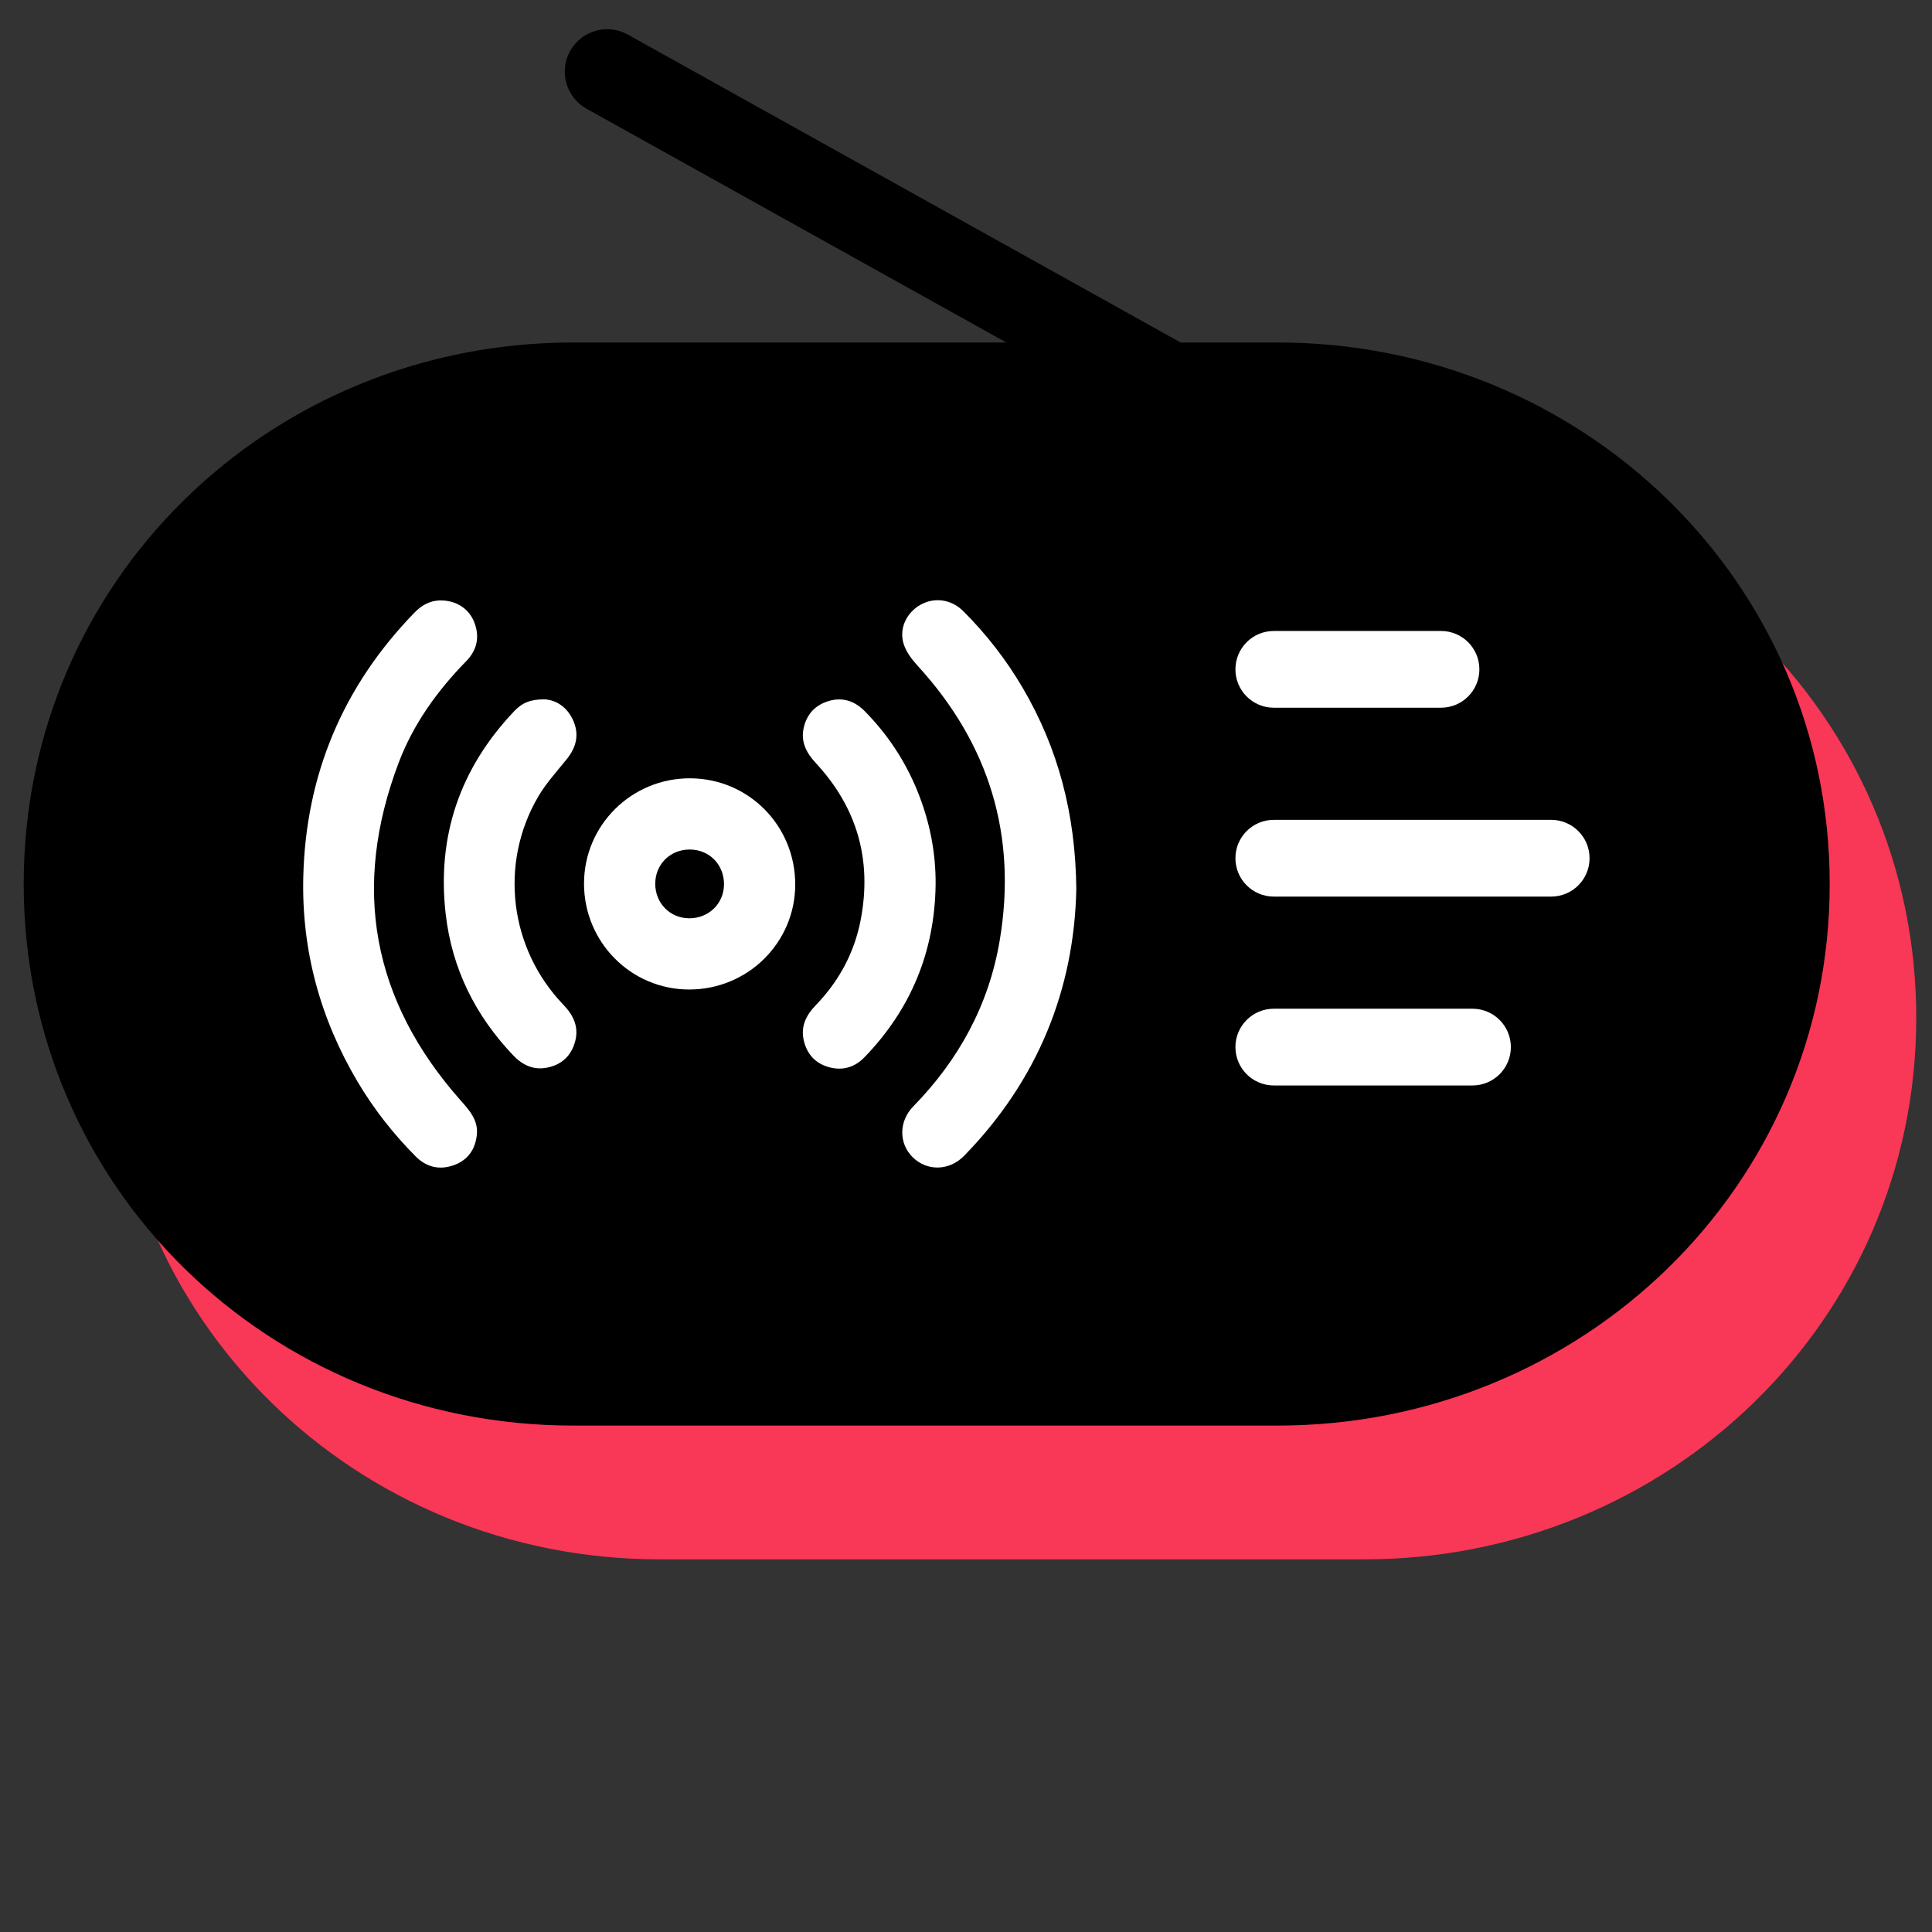<?xml version="1.0" encoding="utf-8"?>
<!-- Generator: Adobe Illustrator 17.0.0, SVG Export Plug-In . SVG Version: 6.00 Build 0)  -->
<!DOCTYPE svg PUBLIC "-//W3C//DTD SVG 1.1//EN" "http://www.w3.org/Graphics/SVG/1.1/DTD/svg11.dtd">
<svg version="1.1" id="Layer_1" xmlns="http://www.w3.org/2000/svg" xmlns:xlink="http://www.w3.org/1999/xlink" x="0px" y="0px"
	 width="245.5px" height="245.5px" viewBox="0 0 245.5 245.5" enable-background="new 0 0 245.5 245.5" xml:space="preserve">
<rect x="0" y="0" width="245.5" height="245.5" fill="#333333" stroke="none"/>
<g>
	<g>
		<g>
			<defs>
				<path id="SVGID_1_" d="M90.778,21.394l140.086,78.031c2.601,1.448,3.534,4.731,2.086,7.33c-1.448,2.601-4.731,3.535-7.332,2.086
					L85.532,30.812c-2.6-1.448-3.534-4.731-2.086-7.33C84.894,20.88,88.177,19.946,90.778,21.394z"/>
			</defs>
			<clipPath id="SVGID_2_">
				<use xlink:href="#SVGID_1_"  overflow="visible"/>
			</clipPath>
		</g>
		<g>
			<defs>
				<path id="SVGID_3_" d="M90.778,21.394l140.086,78.031c2.601,1.448,3.534,4.731,2.086,7.33c-1.448,2.601-4.731,3.535-7.332,2.086
					L85.532,30.812c-2.6-1.448-3.534-4.731-2.086-7.33C84.894,20.88,88.177,19.946,90.778,21.394z"/>
			</defs>
			<clipPath id="SVGID_4_">
				<use xlink:href="#SVGID_3_"  overflow="visible"/>
			</clipPath>
		</g>
		<g>
			<defs>
				<path id="SVGID_5_" d="M90.778,21.394l140.086,78.031c2.601,1.448,3.534,4.731,2.086,7.33c-1.448,2.601-4.731,3.535-7.332,2.086
					L85.532,30.812c-2.6-1.448-3.534-4.731-2.086-7.33C84.894,20.88,88.177,19.946,90.778,21.394z"/>
			</defs>
			<clipPath id="SVGID_6_">
				<use xlink:href="#SVGID_5_"  overflow="visible"/>
			</clipPath>
		</g>
		<g>
			<defs>
				<path id="SVGID_7_" d="M90.778,21.394l140.086,78.031c2.601,1.448,3.534,4.731,2.086,7.33c-1.448,2.601-4.731,3.535-7.332,2.086
					L85.532,30.812c-2.6-1.448-3.534-4.731-2.086-7.33C84.894,20.88,88.177,19.946,90.778,21.394z"/>
			</defs>
			<clipPath id="SVGID_8_">
				<use xlink:href="#SVGID_7_"  overflow="visible"/>
			</clipPath>
		</g>
		<path fill-rule="evenodd" clip-rule="evenodd" fill="#F93756" d="M83.825,60.52h89.527c38.557,0,70.148,30.257,70.148,68.814
			c0,38.557-31.59,68.814-70.148,68.814H83.825c-38.557,0-69.814-30.257-69.814-68.814C14.011,90.777,45.268,60.52,83.825,60.52z"/>
		<path display="none" fill-rule="evenodd" clip-rule="evenodd" fill="#F93756" d="M83.824,61.348h89.527
			c38.556,0,70.148,30.677,70.148,68.517c0,37.842-31.592,68.519-70.148,68.519H83.824c-38.556,0-69.814-30.677-69.814-68.519
			C14.011,92.025,45.268,61.348,83.824,61.348z"/>
		<path fill="#F93756" d="M67.039,93.302c1.889-0.01,3.523,1.01,4.205,2.715c0.746,1.865,0.398,3.567-1.003,5
			c-3.667,3.752-6.703,7.956-8.567,12.865c-6.028,15.875-3.41,30.232,7.865,42.955c1.14,1.286,2.246,2.522,2.054,4.366
			c-0.198,1.893-1.188,3.272-3.016,3.889c-1.807,0.61-3.427,0.197-4.784-1.172c-2.833-2.857-5.301-6.001-7.353-9.462
			c-4.764-8.037-7.136-16.752-6.9-26.077c0.329-12.972,5.047-24.171,14.103-33.51C64.583,93.904,65.654,93.277,67.039,93.302z"/>
		<path fill="#F93756" d="M147.768,129.951c-0.262,12.759-4.89,24.317-14.253,33.914c-1.88,1.927-4.706,1.99-6.535,0.189
			c-1.786-1.758-1.783-4.568,0.068-6.461c5.782-5.913,9.601-12.898,10.978-21.047c2.25-13.314-1.296-24.986-10.433-34.96
			c-0.731-0.798-1.446-1.748-1.764-2.755c-0.619-1.963,0.36-3.975,2.124-4.975c1.787-1.012,3.94-0.709,5.465,0.815
			c2.921,2.919,5.435,6.158,7.527,9.72C145.471,112.095,147.666,120.438,147.768,129.951z"/>
		<path fill="#F93756" d="M85.212,129.262c0.01-7.396,6.022-13.369,13.45-13.362c7.454,0.007,13.409,6.024,13.388,13.526
			c-0.021,7.378-6.053,13.326-13.5,13.311C91.163,142.723,85.202,136.7,85.212,129.262z M94.262,129.283
			c-0.01,2.471,1.865,4.389,4.307,4.406c2.471,0.017,4.409-1.857,4.431-4.284c0.023-2.532-1.859-4.455-4.361-4.455
			C96.164,124.949,94.272,126.823,94.262,129.283z"/>
		<path fill="#F93756" d="M129.889,129.427c-0.117,8.489-3.125,15.796-9.025,21.904c-1.231,1.274-2.742,1.752-4.477,1.289
			c-1.78-0.475-2.863-1.674-3.26-3.448c-0.396-1.765,0.315-3.178,1.523-4.428c2.948-3.054,4.908-6.657,5.713-10.827
			c1.466-7.591-0.422-14.268-5.687-19.945c-1.183-1.275-1.933-2.659-1.562-4.422c0.365-1.734,1.42-2.927,3.131-3.454
			c1.814-0.56,3.369-0.023,4.662,1.294c2.86,2.914,5.083,6.256,6.633,10.039C129.114,121.271,129.926,125.263,129.889,129.427z"/>
		<path fill="#F93756" d="M80.209,105.867c1.41,0.081,2.811,0.914,3.598,2.624c0.83,1.802,0.445,3.433-0.772,4.953
			c-1.259,1.57-2.649,3.076-3.656,4.801c-4.981,8.535-3.632,19.311,3.213,26.432c1.321,1.374,2.026,2.906,1.445,4.824
			c-0.534,1.761-1.751,2.819-3.534,3.168c-1.726,0.338-3.124-0.336-4.302-1.576c-4.8-5.05-7.768-10.991-8.565-17.933
			c-1.141-9.941,1.819-18.534,8.697-25.783C77.365,106.289,78.413,105.859,80.209,105.867z"/>
		<path fill="#F93756" d="M198.986,102.054c0,2.692-2.183,4.875-4.875,4.875h-21.25c-2.692,0-4.875-2.183-4.875-4.875l0,0
			c0-2.692,2.183-4.875,4.875-4.875h21.25C196.803,97.179,198.986,99.362,198.986,102.054L198.986,102.054z"/>
		<path fill="#F93756" d="M212.986,126.054c0,2.692-2.183,4.875-4.875,4.875h-35.25c-2.692,0-4.875-2.183-4.875-4.875l0,0
			c0-2.692,2.183-4.875,4.875-4.875h35.25C210.803,121.179,212.986,123.362,212.986,126.054L212.986,126.054z"/>
		<path fill="#F93756" d="M202.986,150.054c0,2.692-2.183,4.875-4.875,4.875h-25.25c-2.692,0-4.875-2.183-4.875-4.875l0,0
			c0-2.692,2.183-4.875,4.875-4.875h25.25C200.803,145.179,202.986,147.362,202.986,150.054L202.986,150.054z"/>
	</g>
	<g>
		<g>
			<g>
				<g>
					<defs>
						<path id="SVGID_9_" d="M79.778,4.394l140.086,78.031c2.601,1.448,3.534,4.731,2.086,7.33
							c-1.448,2.601-4.731,3.535-7.332,2.086L74.532,13.812c-2.6-1.448-3.534-4.731-2.086-7.33
							C73.894,3.88,77.177,2.946,79.778,4.394z"/>
					</defs>
					<clipPath id="SVGID_10_">
						<use xlink:href="#SVGID_9_"  overflow="visible"/>
					</clipPath>
				</g>
			</g>
			<g>
				<g>
					<defs>
						<path id="SVGID_11_" d="M79.778,4.394l140.086,78.031c2.601,1.448,3.534,4.731,2.086,7.33
							c-1.448,2.601-4.731,3.535-7.332,2.086L74.532,13.812c-2.6-1.448-3.534-4.731-2.086-7.33
							C73.894,3.88,77.177,2.946,79.778,4.394z"/>
					</defs>
					<clipPath id="SVGID_12_">
						<use xlink:href="#SVGID_11_"  overflow="visible"/>
					</clipPath>
				</g>
			</g>
			<g>
				<g>
					<defs>
						<path id="SVGID_13_" d="M79.778,4.394l140.086,78.031c2.601,1.448,3.534,4.731,2.086,7.33
							c-1.448,2.601-4.731,3.535-7.332,2.086L74.532,13.812c-2.6-1.448-3.534-4.731-2.086-7.33
							C73.894,3.88,77.177,2.946,79.778,4.394z"/>
					</defs>
					<clipPath id="SVGID_14_">
						<use xlink:href="#SVGID_13_"  overflow="visible"/>
					</clipPath>
				</g>
			</g>
		</g>
		<g>
			<g>
				<g>
					<g>
						<defs>
							<path id="SVGID_15_" d="M79.778,4.394l140.086,78.031c2.601,1.448,3.534,4.731,2.086,7.33
								c-1.448,2.601-4.731,3.535-7.332,2.086L74.532,13.812c-2.6-1.448-3.534-4.731-2.086-7.33
								C73.894,3.88,77.177,2.946,79.778,4.394z"/>
						</defs>
						<clipPath id="SVGID_16_">
							<use xlink:href="#SVGID_15_"  overflow="visible"/>
						</clipPath>
					</g>
				</g>
				<g>
					<path fill-rule="evenodd" clip-rule="evenodd" d="M72.825,43.52h89.527c38.557,0,70.148,30.257,70.148,68.814
						c0,38.557-31.59,68.814-70.148,68.814H72.825c-38.557,0-69.814-30.257-69.814-68.814C3.011,73.777,34.268,43.52,72.825,43.52z"
						/>
					<path display="none" fill-rule="evenodd" clip-rule="evenodd" d="M72.824,44.348h89.527c38.556,0,70.148,30.677,70.148,68.517
						c0,37.842-31.592,68.519-70.148,68.519H72.824c-38.556,0-69.814-30.677-69.814-68.519
						C3.011,75.025,34.268,44.348,72.824,44.348z"/>
					<g>
						<g>
							<defs>
								<path id="SVGID_17_" d="M79.778,4.394l140.086,78.031c2.601,1.448,3.534,4.731,2.086,7.33
									c-1.448,2.601-4.731,3.535-7.332,2.086L74.532,13.812c-2.6-1.448-3.534-4.731-2.086-7.33
									C73.894,3.88,77.177,2.946,79.778,4.394z"/>
							</defs>
							<use xlink:href="#SVGID_17_"  overflow="visible" fill-rule="evenodd" clip-rule="evenodd"/>
							<clipPath id="SVGID_18_">
								<use xlink:href="#SVGID_17_"  overflow="visible"/>
							</clipPath>
						</g>
					</g>
				</g>
				<g>
					<g>
						<defs>
							<path id="SVGID_19_" d="M79.778,4.394l140.086,78.031c2.601,1.448,3.534,4.731,2.086,7.33
								c-1.448,2.601-4.731,3.535-7.332,2.086L74.532,13.812c-2.6-1.448-3.534-4.731-2.086-7.33
								C73.894,3.88,77.177,2.946,79.778,4.394z"/>
						</defs>
						<clipPath id="SVGID_20_">
							<use xlink:href="#SVGID_19_"  overflow="visible"/>
						</clipPath>
					</g>
				</g>
			</g>
			<g>
				<g>
					<path fill="#FFFFFF" d="M56.039,76.302c1.889-0.01,3.523,1.01,4.205,2.715c0.746,1.865,0.398,3.567-1.003,5
						c-3.667,3.752-6.703,7.956-8.567,12.865c-6.028,15.875-3.41,30.232,7.865,42.955c1.14,1.286,2.246,2.522,2.054,4.366
						c-0.198,1.893-1.188,3.272-3.016,3.889c-1.807,0.61-3.427,0.197-4.784-1.172c-2.833-2.857-5.301-6.001-7.353-9.462
						c-4.764-8.037-7.136-16.752-6.9-26.077c0.329-12.972,5.047-24.171,14.103-33.51C53.583,76.904,54.654,76.277,56.039,76.302z"/>
					<path fill="#FFFFFF" d="M136.768,112.951c-0.262,12.759-4.89,24.317-14.253,33.914c-1.88,1.927-4.706,1.99-6.535,0.189
						c-1.786-1.758-1.783-4.568,0.068-6.461c5.782-5.913,9.601-12.898,10.978-21.047c2.25-13.314-1.296-24.986-10.433-34.96
						c-0.731-0.798-1.446-1.748-1.764-2.755c-0.619-1.963,0.36-3.975,2.124-4.975c1.787-1.012,3.94-0.709,5.465,0.815
						c2.921,2.919,5.435,6.158,7.527,9.72C134.471,95.095,136.666,103.438,136.768,112.951z"/>
					<path fill="#FFFFFF" d="M74.212,112.262c0.01-7.396,6.022-13.369,13.45-13.362c7.454,0.007,13.409,6.024,13.388,13.526
						c-0.021,7.378-6.053,13.326-13.5,13.311C80.163,125.723,74.202,119.7,74.212,112.262z M83.262,112.283
						c-0.01,2.471,1.865,4.389,4.307,4.406c2.471,0.017,4.409-1.857,4.431-4.284c0.023-2.532-1.859-4.455-4.361-4.455
						C85.164,107.949,83.272,109.823,83.262,112.283z"/>
					<path fill="#FFFFFF" d="M118.889,112.427c-0.117,8.489-3.125,15.796-9.025,21.904c-1.231,1.274-2.742,1.752-4.477,1.289
						c-1.78-0.475-2.863-1.674-3.26-3.448c-0.396-1.765,0.315-3.178,1.523-4.428c2.948-3.054,4.908-6.657,5.713-10.827
						c1.466-7.591-0.422-14.268-5.687-19.945c-1.183-1.275-1.933-2.659-1.562-4.422c0.365-1.734,1.42-2.927,3.131-3.454
						c1.814-0.56,3.369-0.023,4.662,1.294c2.86,2.914,5.083,6.256,6.633,10.039C118.114,104.271,118.926,108.263,118.889,112.427z"
						/>
					<path fill="#FFFFFF" d="M69.209,88.867c1.41,0.081,2.811,0.914,3.598,2.624c0.83,1.802,0.445,3.433-0.772,4.953
						c-1.259,1.57-2.649,3.076-3.656,4.801c-4.981,8.535-3.632,19.311,3.213,26.432c1.321,1.374,2.026,2.906,1.445,4.824
						c-0.534,1.761-1.751,2.819-3.534,3.168c-1.726,0.338-3.124-0.336-4.302-1.576c-4.8-5.05-7.768-10.991-8.565-17.933
						c-1.141-9.941,1.819-18.534,8.697-25.783C66.365,89.289,67.413,88.859,69.209,88.867z"/>
				</g>
				<path fill="#FFFFFF" d="M187.986,85.054c0,2.692-2.183,4.875-4.875,4.875h-21.25c-2.692,0-4.875-2.183-4.875-4.875l0,0
					c0-2.692,2.183-4.875,4.875-4.875h21.25C185.803,80.179,187.986,82.362,187.986,85.054L187.986,85.054z"/>
				<path fill="#FFFFFF" d="M201.986,109.054c0,2.692-2.183,4.875-4.875,4.875h-35.25c-2.692,0-4.875-2.183-4.875-4.875l0,0
					c0-2.692,2.183-4.875,4.875-4.875h35.25C199.803,104.179,201.986,106.362,201.986,109.054L201.986,109.054z"/>
				<path fill="#FFFFFF" d="M191.986,133.054c0,2.692-2.183,4.875-4.875,4.875h-25.25c-2.692,0-4.875-2.183-4.875-4.875l0,0
					c0-2.692,2.183-4.875,4.875-4.875h25.25C189.803,128.179,191.986,130.362,191.986,133.054L191.986,133.054z"/>
			</g>
		</g>
		<g>
			<g>
				<g>
					<defs>
						<path id="SVGID_21_" d="M79.778,4.394l140.086,78.031c2.601,1.448,3.534,4.731,2.086,7.33
							c-1.448,2.601-4.731,3.535-7.332,2.086L74.532,13.812c-2.6-1.448-3.534-4.731-2.086-7.33
							C73.894,3.88,77.177,2.946,79.778,4.394z"/>
					</defs>
					<clipPath id="SVGID_22_">
						<use xlink:href="#SVGID_21_"  overflow="visible"/>
					</clipPath>
				</g>
			</g>
			<g>
				<g>
					<defs>
						<path id="SVGID_23_" d="M79.778,4.394l140.086,78.031c2.601,1.448,3.534,4.731,2.086,7.33
							c-1.448,2.601-4.731,3.535-7.332,2.086L74.532,13.812c-2.6-1.448-3.534-4.731-2.086-7.33
							C73.894,3.88,77.177,2.946,79.778,4.394z"/>
					</defs>
					<clipPath id="SVGID_24_">
						<use xlink:href="#SVGID_23_"  overflow="visible"/>
					</clipPath>
				</g>
			</g>
			<g>
				<g>
					<defs>
						<path id="SVGID_25_" d="M79.778,4.394l140.086,78.031c2.601,1.448,3.534,4.731,2.086,7.33
							c-1.448,2.601-4.731,3.535-7.332,2.086L74.532,13.812c-2.6-1.448-3.534-4.731-2.086-7.33
							C73.894,3.88,77.177,2.946,79.778,4.394z"/>
					</defs>
					<clipPath id="SVGID_26_">
						<use xlink:href="#SVGID_25_"  overflow="visible"/>
					</clipPath>
				</g>
			</g>
		</g>
	</g>
</g>
</svg>
